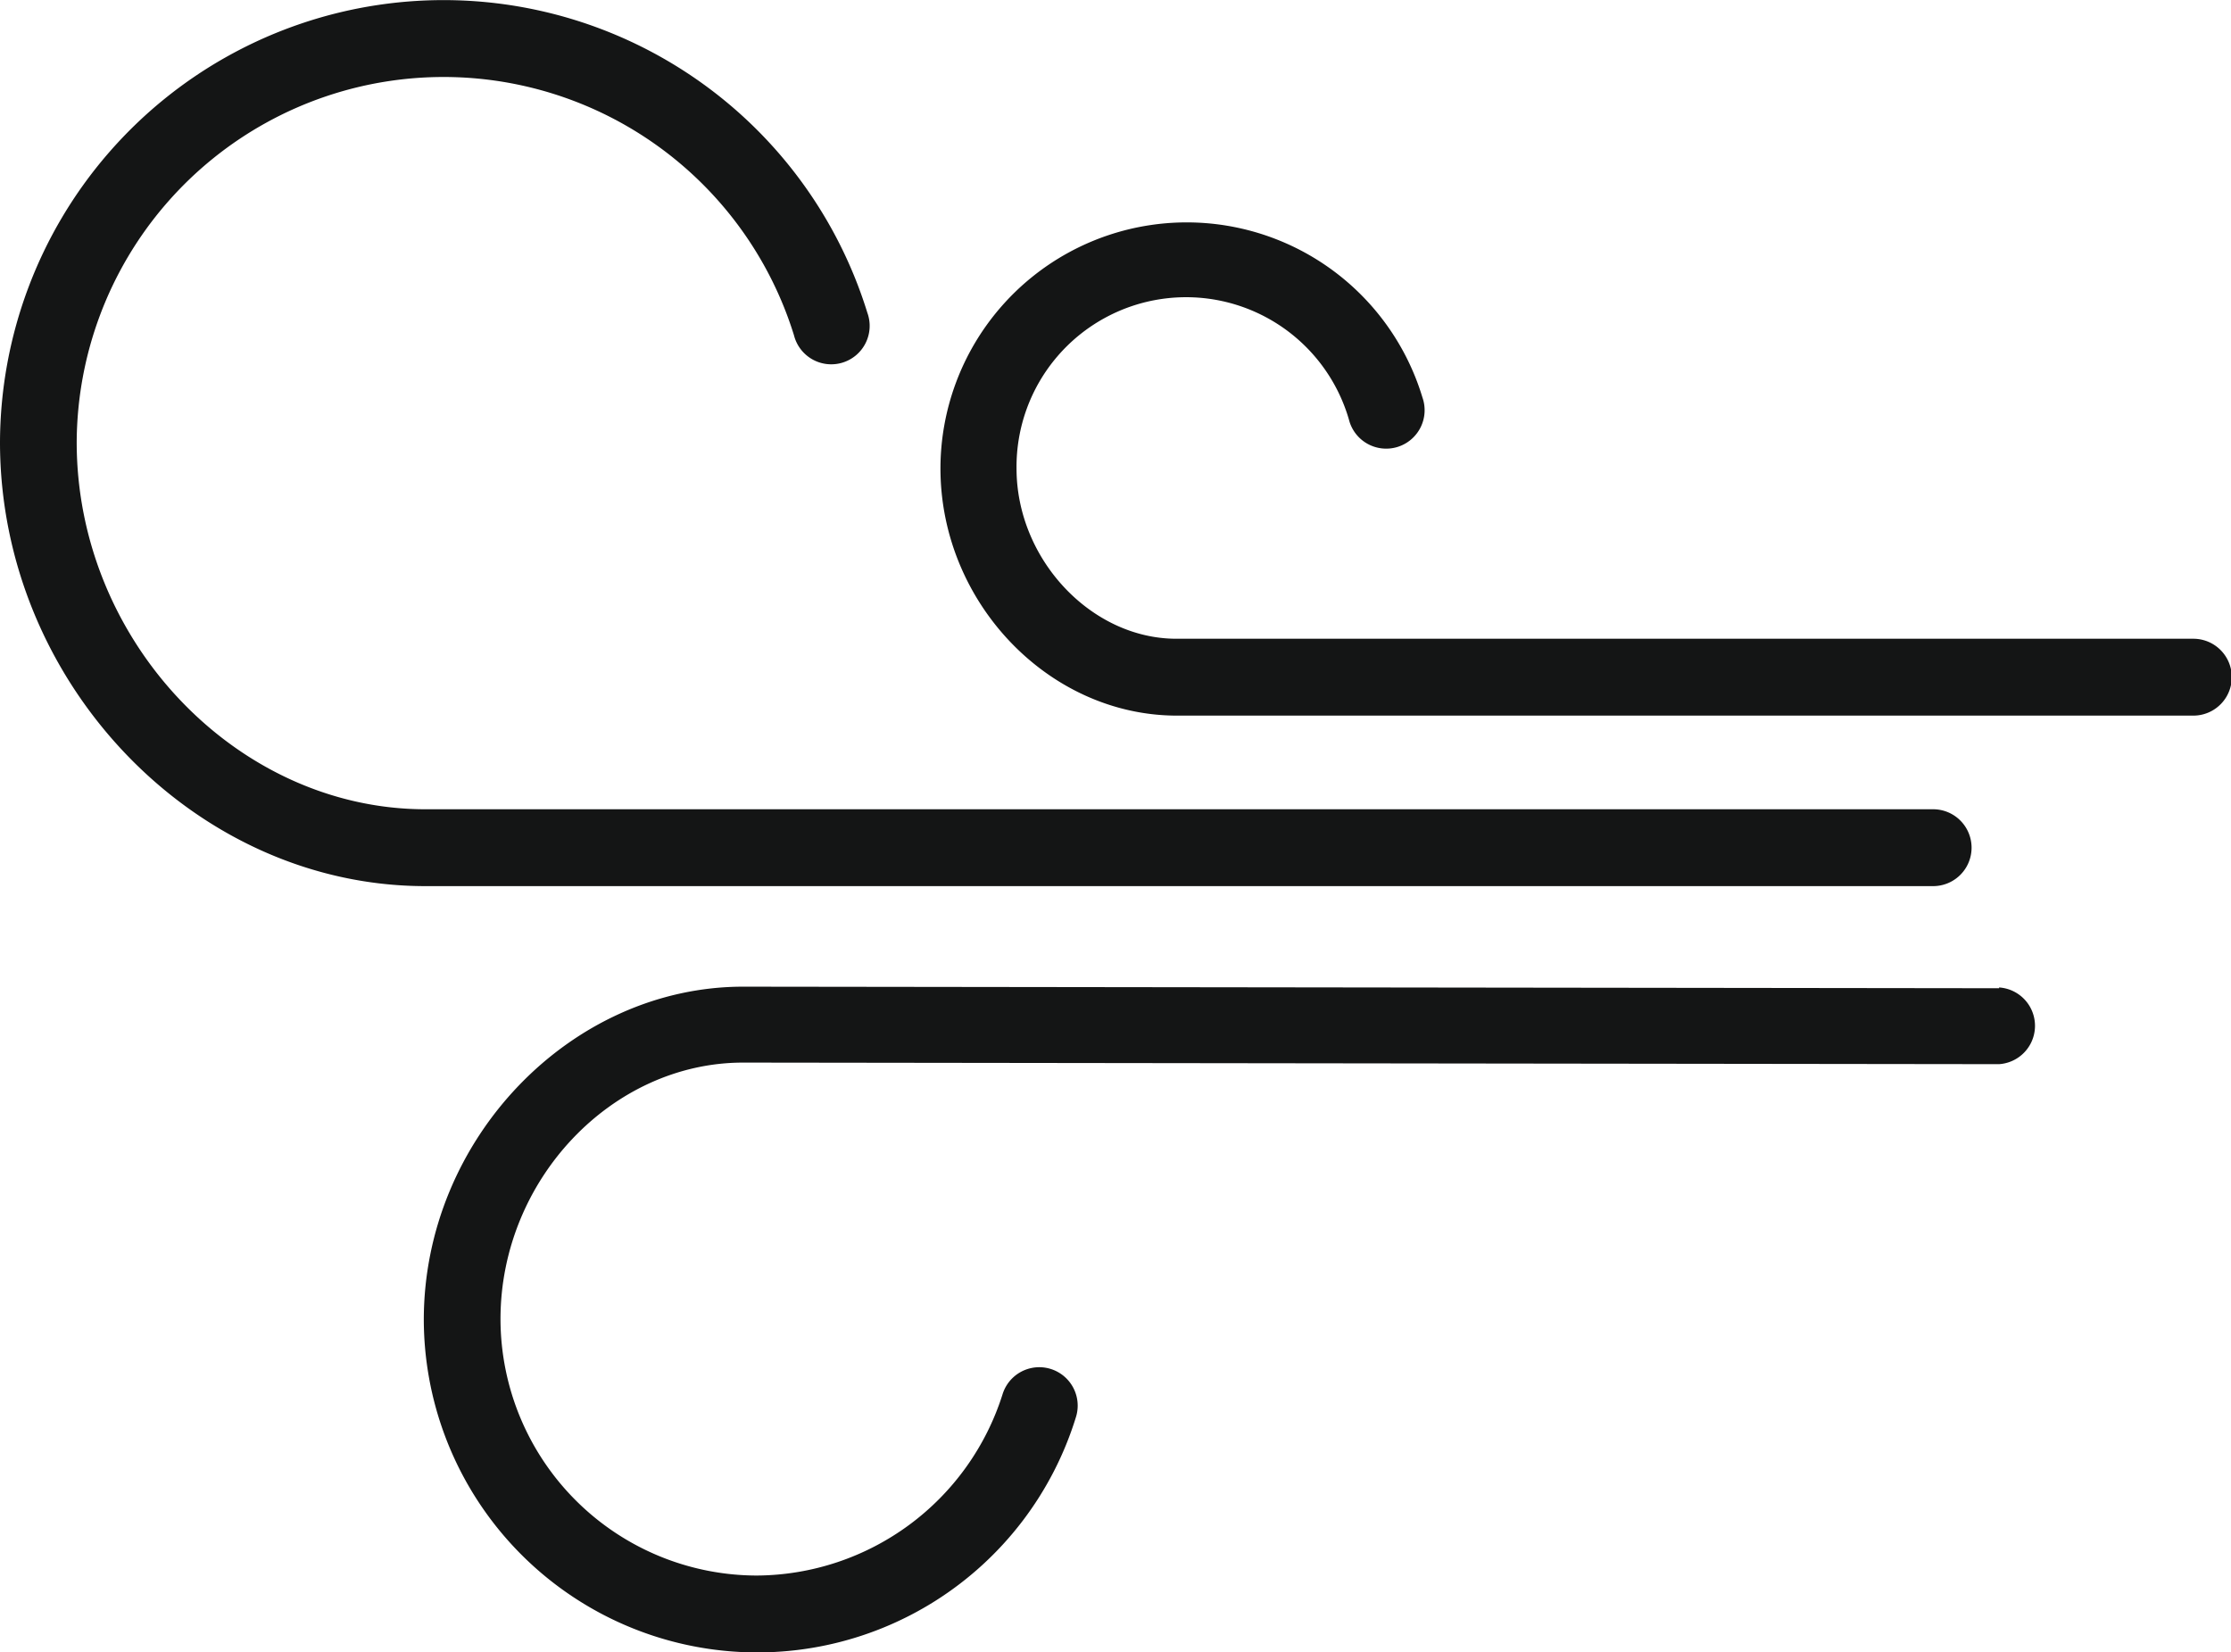 <svg xmlns="http://www.w3.org/2000/svg" viewBox="0 0 142.24 105.34"><defs><style>.cls-1{fill:#141515;}</style></defs><g id="Layer_2" data-name="Layer 2"><g id="Icons"><path class="cls-1" d="M127.46,63l-80.08-.1c-11,0-20.36,9.73-20.36,21.24A21.26,21.26,0,0,0,68.61,90.3a2.45,2.45,0,0,0-4.68-1.45,16.54,16.54,0,0,1-15.67,11.59A16.37,16.37,0,0,1,31.91,84.09c0-8.86,7.09-16.35,15.47-16.35l80.07.1h0a2.45,2.45,0,0,0,0-4.89Z"/><path class="cls-1" d="M123.25,56.49a2.45,2.45,0,0,0,0-4.9H27.12c-12,0-22.23-10.71-22.23-23.4a23.39,23.39,0,0,1,45.73-6.82,2.45,2.45,0,1,0,4.68-1.43A28.28,28.28,0,0,0,0,28.19c0,15.34,12.42,28.3,27.12,28.3Z"/><path class="cls-1" d="M139.79,40.72H75c-5.43,0-10.19-5.07-10.19-10.86A10.81,10.81,0,0,1,86,26.74a2.45,2.45,0,1,0,4.69-1.4,15.7,15.7,0,0,0-30.73,4.52c0,8.54,6.9,15.76,15.08,15.76h64.8a2.45,2.45,0,1,0,0-4.9Z"/></g></g></svg>